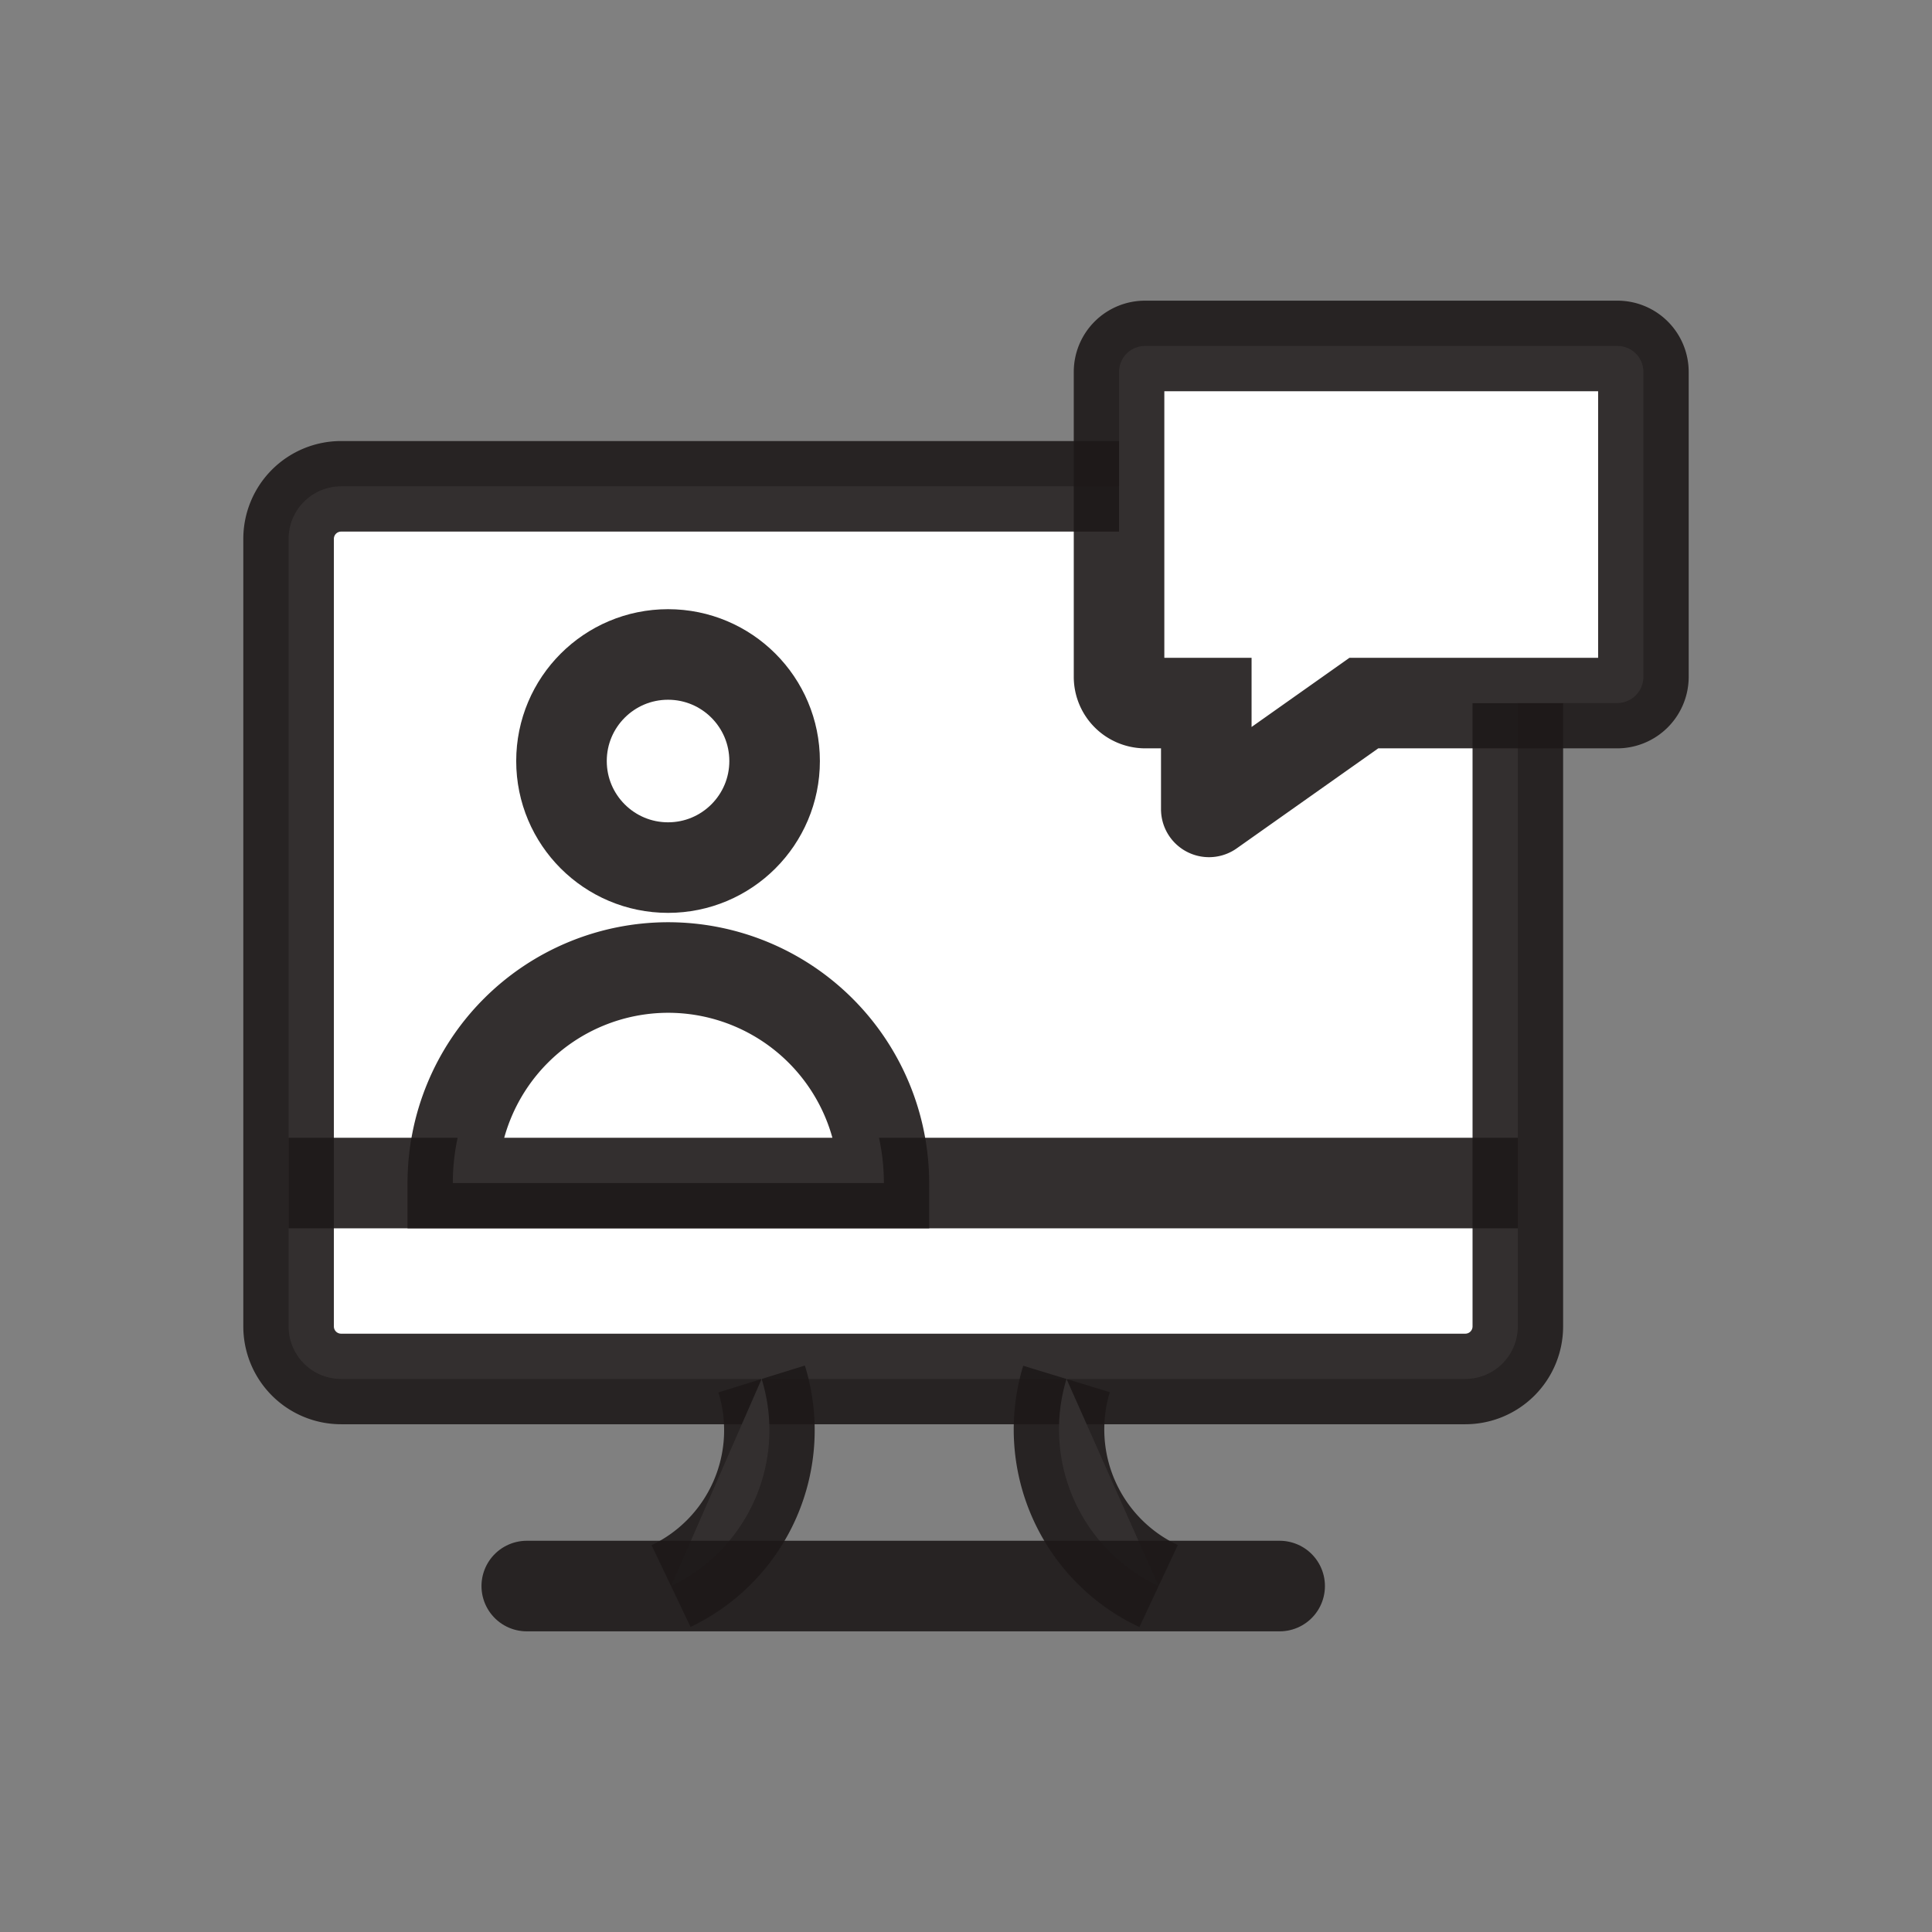 <?xml version="1.0" encoding="utf-8"?><!-- Uploaded to: SVG Repo, www.svgrepo.com, Generator: SVG Repo Mixer Tools -->
<svg width="50px" height="50px" viewBox="0 0 64 64" xmlns="http://www.w3.org/2000/svg" stroke-width="3" stroke="rgba(29, 25, 25, 0.9)" fill="#fff"><rect x="0" y="0" width="64" height="64" fill="#808080" stroke="none"/><path d="M50.28,23.29V43.94a1.74,1.74,0,0,1-1.74,1.74H11.3a1.74,1.74,0,0,1-1.74-1.74V17.85a1.74,1.74,0,0,1,1.74-1.74H37.07"/><line x1="9.56" y1="39.19" x2="50.28" y2="39.19"/><path d="M22.23,52.54a5.72,5.72,0,0,0,3-6.86"/><path d="M38.38,52.54a5.73,5.73,0,0,1-3.05-6.86"/><line x1="17.45" y1="52.54" x2="42.39" y2="52.54" stroke-linecap="round"/><circle cx="22.13" cy="25.21" r="3.53"/><path d="M29.28,39.19a7.15,7.15,0,0,0-7.15-7.14h0A7.14,7.14,0,0,0,15,39.19Z"/><path d="M53.58,23.29h-8.4L40.1,26.88a.09.09,0,0,1-.14-.07l0-3.52H37.93a.87.87,0,0,1-.86-.86V12.32a.86.86,0,0,1,.86-.86H53.58a.86.86,0,0,1,.86.86V22.43A.87.87,0,0,1,53.58,23.29Z"/></svg>